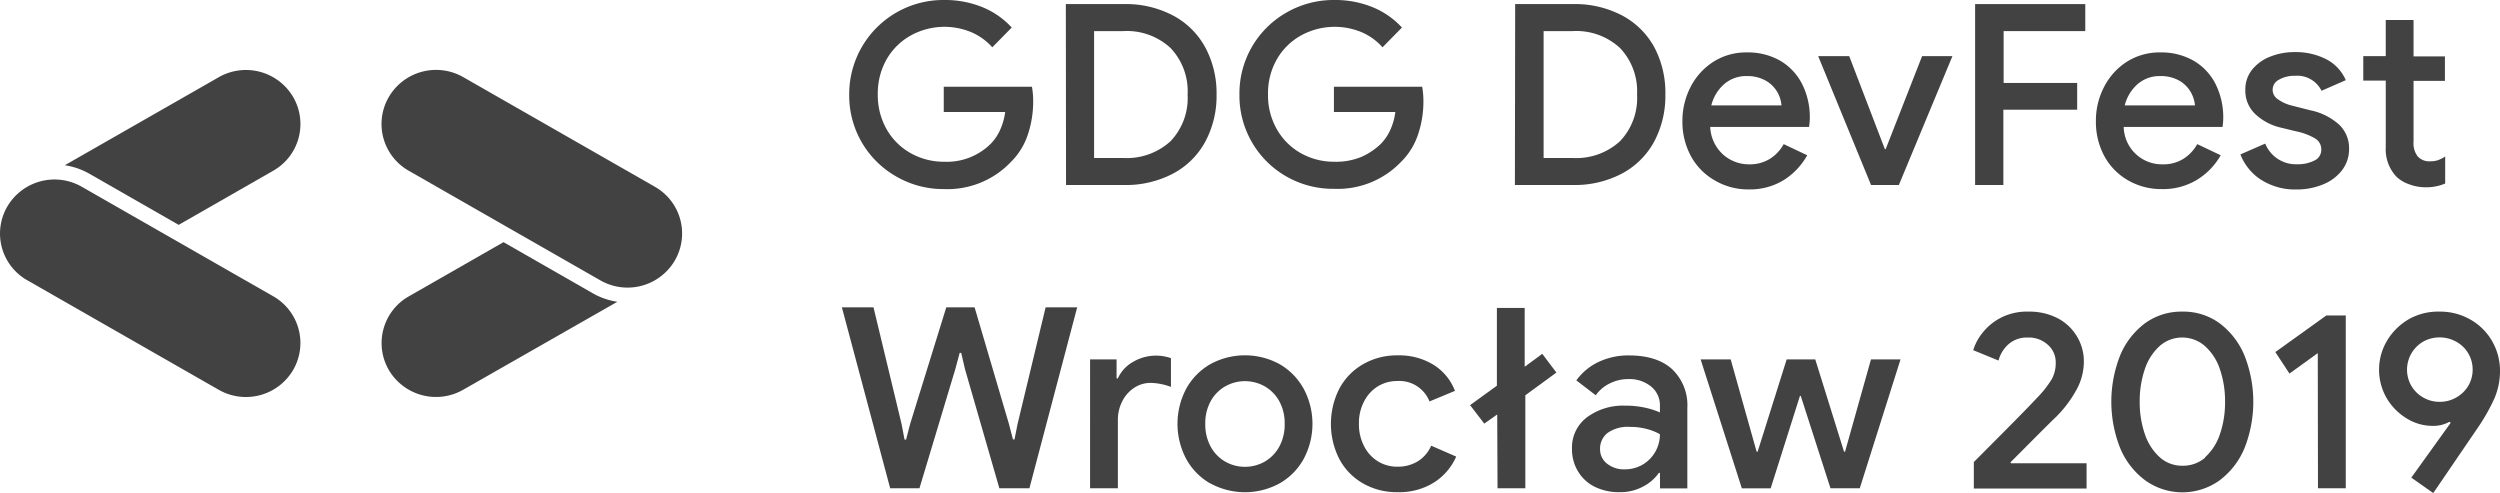 <?xml version="1.0" standalone="yes"?><svg xmlns="http://www.w3.org/2000/svg" viewBox="0 0 385.8 76.05" style="zoom: 1;"><defs><style><![CDATA[.cls-1{fill:#424242;}]]></style></defs><title>DFWro2019_logo</title><g id="Layer_2" data-name="Layer 2"><g id="Layer_1-2" data-name="Layer 1"><path d="M42.16,50.63 L12.62,33.73 A8.45,8.45 0 0 0 1.13,36.78 A8.28,8.28 0 0 0 4.21,48.16 l29.54,16.9 A8.45,8.45 0 0 0 45.24,62 A8.29,8.29 0 0 0 42.16,50.63  Z " transform="translate(0 -4.91)" class="cls-1"></path><path class="cls-1" d="M101.06,33.73,71.52,16.83A8.45,8.45,0,0,0,60,19.88a8.29,8.29,0,0,0,3.08,11.38l29.54,16.9a8.45,8.45,0,0,0,11.49-3A8.29,8.29,0,0,0,101.06,33.73Z" transform="translate(0 -4.91)"></path><path class="cls-1" d="M91.48,50.17,77.7,42.28,63.11,50.63A8.29,8.29,0,0,0,60,62a8.45,8.45,0,0,0,11.49,3.05L95.27,51.48A10.89,10.89,0,0,1,91.48,50.17Z" transform="translate(0 -4.91)"></path><path class="cls-1" d="M13.79,31.72l13.78,7.89,14.59-8.35a8.29,8.29,0,0,0,3.08-11.38,8.45,8.45,0,0,0-11.49-3.05L10,30.41A10.89,10.89,0,0,1,13.79,31.72Z" transform="translate(0 -4.91)"></path><path class="cls-1" d="M138.35,32.17a14.35,14.35,0,0,1-7.3-12.67A14.52,14.52,0,0,1,145.68,4.91,15.33,15.33,0,0,1,151.57,6a12.56,12.56,0,0,1,4.56,3.16l-3,3.05a9.15,9.15,0,0,0-3.26-2.34,10.78,10.78,0,0,0-9.22.46A9.78,9.78,0,0,0,136.86,14a10.62,10.62,0,0,0-1.4,5.46,10.62,10.62,0,0,0,1.4,5.46,9.78,9.78,0,0,0,3.75,3.67,10.43,10.43,0,0,0,5.07,1.28,9.62,9.62,0,0,0,7.17-2.73A7.43,7.43,0,0,0,154.32,25a9.82,9.82,0,0,0,.8-2.81h-9.48v-3.9h13.61a12.84,12.84,0,0,1,.19,2.26,16,16,0,0,1-.81,5.09A10.67,10.67,0,0,1,156,29.91a13.52,13.52,0,0,1-10.33,4.18A14.48,14.48,0,0,1,138.35,32.17Z" transform="translate(0 -4.91)"></path><path class="cls-1" d="M164.48,5.54h8.93A15.63,15.63,0,0,1,181,7.29a12.07,12.07,0,0,1,5,4.94,14.89,14.89,0,0,1,1.74,7.27,14.89,14.89,0,0,1-1.74,7.27,12.07,12.07,0,0,1-5,4.94,15.63,15.63,0,0,1-7.56,1.75h-8.93Zm8.85,23.75a10,10,0,0,0,7.31-2.59,9.63,9.63,0,0,0,2.63-7.2,9.66,9.66,0,0,0-2.63-7.18,9.92,9.92,0,0,0-7.31-2.61h-4.49V29.29Z" transform="translate(0 -4.91)"></path><path class="cls-1" d="M198.56,32.17a14.36,14.36,0,0,1-7.29-12.67,14.36,14.36,0,0,1,7.29-12.67,14.51,14.51,0,0,1,7.33-1.92A15.3,15.3,0,0,1,211.78,6a12.69,12.69,0,0,1,4.57,3.16l-3,3.05a9.11,9.11,0,0,0-3.25-2.34,10.8,10.8,0,0,0-9.23.46A9.76,9.76,0,0,0,197.08,14a10.52,10.52,0,0,0-1.4,5.46,10.52,10.52,0,0,0,1.4,5.46,9.76,9.76,0,0,0,3.74,3.67,10.43,10.43,0,0,0,5.07,1.28,10.26,10.26,0,0,0,4.18-.74,10.39,10.39,0,0,0,3-2A7.41,7.41,0,0,0,214.53,25a9.51,9.51,0,0,0,.8-2.81h-9.48v-3.9h13.62a12.84,12.84,0,0,1,.19,2.26,15.74,15.74,0,0,1-.82,5.09,10.65,10.65,0,0,1-2.61,4.23,13.54,13.54,0,0,1-10.34,4.18A14.51,14.51,0,0,1,198.56,32.17Z" transform="translate(0 -4.91)"></path><path class="cls-1" d="M233.82,5.54h8.93a15.63,15.63,0,0,1,7.56,1.75,12.15,12.15,0,0,1,5,4.94A15,15,0,0,1,257,19.5a15,15,0,0,1-1.73,7.27,12.15,12.15,0,0,1-5,4.94,15.63,15.63,0,0,1-7.56,1.75h-8.93Zm8.85,23.75A10,10,0,0,0,250,26.7a9.63,9.63,0,0,0,2.63-7.2A9.66,9.66,0,0,0,250,12.32a9.92,9.92,0,0,0-7.31-2.61h-4.48V29.29Z" transform="translate(0 -4.91)"></path><path class="cls-1" d="M264.57,32.72A9.58,9.58,0,0,1,260.94,29a11.12,11.12,0,0,1-1.31-5.4,11.38,11.38,0,0,1,1.27-5.29,10,10,0,0,1,3.53-3.88A9.38,9.38,0,0,1,269.58,13a10,10,0,0,1,5.21,1.32,8.82,8.82,0,0,1,3.35,3.63,11.41,11.41,0,0,1,1.15,5.19,9.64,9.64,0,0,1-.12,1.36H263.92a6.09,6.09,0,0,0,2,4.27,6,6,0,0,0,4,1.5,5.89,5.89,0,0,0,3.18-.83,6.18,6.18,0,0,0,2.16-2.29l3.63,1.72a10.65,10.65,0,0,1-3.67,3.86,10,10,0,0,1-5.42,1.41A10.12,10.12,0,0,1,264.57,32.72Zm10.35-11.54a4.91,4.91,0,0,0-.66-2.09,4.73,4.73,0,0,0-1.78-1.74,5.69,5.69,0,0,0-2.9-.7,5.15,5.15,0,0,0-3.49,1.23,6.35,6.35,0,0,0-2,3.3Z" transform="translate(0 -4.91)"></path><path class="cls-1" d="M280.58,13.57h4.79l5.5,14.35H291l5.62-14.35h4.68l-8.27,19.89h-4.29Z" transform="translate(0 -4.91)"></path><path class="cls-1" d="M304.8,5.54h17V9.71h-12.6v8h11.35v4.13H309.16V33.46H304.8Z" transform="translate(0 -4.91)"></path><path class="cls-1" d="M328.37,32.72A9.58,9.58,0,0,1,324.74,29a11.12,11.12,0,0,1-1.3-5.4,11.26,11.26,0,0,1,1.27-5.29,10,10,0,0,1,3.52-3.88A9.4,9.4,0,0,1,333.38,13a10,10,0,0,1,5.21,1.32,8.69,8.69,0,0,1,3.35,3.63,11.41,11.41,0,0,1,1.15,5.19,9.43,9.43,0,0,1-.11,1.36H327.73a5.9,5.9,0,0,0,6,5.77,5.84,5.84,0,0,0,3.18-.83,6.29,6.29,0,0,0,2.17-2.29l3.62,1.72A10.54,10.54,0,0,1,339,32.68a10.06,10.06,0,0,1-5.42,1.41A10.18,10.18,0,0,1,328.37,32.72Zm10.36-11.54a5.07,5.07,0,0,0-.67-2.09,4.77,4.77,0,0,0-1.77-1.74,5.72,5.72,0,0,0-2.91-.7,5.15,5.15,0,0,0-3.49,1.23,6.41,6.41,0,0,0-2,3.3Z" transform="translate(0 -4.91)"></path><path class="cls-1" d="M348.82,32.58a8.16,8.16,0,0,1-3.08-3.84l3.83-1.67a5.1,5.1,0,0,0,4.87,3.19,5.76,5.76,0,0,0,2.69-.56,1.81,1.81,0,0,0,1.09-1.7,1.94,1.94,0,0,0-.93-1.71,9.47,9.47,0,0,0-2.89-1.1L352,24.61a8.58,8.58,0,0,1-3.94-2.07,4.94,4.94,0,0,1-1.56-3.74,4.86,4.86,0,0,1,1-3.08,6.61,6.61,0,0,1,2.79-2.05,10,10,0,0,1,3.82-.72A10.29,10.29,0,0,1,359,14.06a6.51,6.51,0,0,1,3,3.22l-3.74,1.64a4.18,4.18,0,0,0-4.13-2.31,4.61,4.61,0,0,0-2.42.59,1.73,1.73,0,0,0-.23,3,6.29,6.29,0,0,0,2.18,1l2.92.74a9.38,9.38,0,0,1,4.43,2.24,5,5,0,0,1,1.5,3.69,5.36,5.36,0,0,1-1.07,3.29,7,7,0,0,1-2.95,2.21,10.59,10.59,0,0,1-4.13.78A9.73,9.73,0,0,1,348.82,32.58Z" transform="translate(0 -4.91)"></path><path class="cls-1" d="M371.76,33.34a5.32,5.32,0,0,1-1.91-1.13,6.13,6.13,0,0,1-1.68-4.56V17.35H364.7V13.57h3.47V8h4.29v5.61h4.84v3.78h-4.84v9.36a3.31,3.31,0,0,0,.62,2.27,2.39,2.39,0,0,0,2,.78,3.51,3.51,0,0,0,1.17-.18,4.92,4.92,0,0,0,1.09-.56v4.17a7.46,7.46,0,0,1-3.12.58A7.08,7.08,0,0,1,371.76,33.34Z" transform="translate(0 -4.91)"></path><path class="cls-1" d="M129.92,52.34h4.88l4.33,18,.46,2.41h.24l.62-2.41,5.58-18h4.37l5.3,18,.62,2.38h.24l.47-2.38,4.33-18h4.87l-7.37,27.92h-4.64l-5.31-18.41-.58-2.49h-.23l-.67,2.49-5.54,18.41h-4.52Z" transform="translate(0 -4.91)"></path><path class="cls-1" d="M168.22,60.37h4.09V63.3h.2a5.5,5.5,0,0,1,2.3-2.52,7,7,0,0,1,5.89-.6v4.44a9.25,9.25,0,0,0-3.08-.62,4.55,4.55,0,0,0-2.63.78,5.37,5.37,0,0,0-1.82,2.09,6.24,6.24,0,0,0-.66,2.86V80.26h-4.29Z" transform="translate(0 -4.91)"></path><path class="cls-1" d="M186.74,79.5a9.72,9.72,0,0,1-3.7-3.8,11.57,11.57,0,0,1,0-10.77,9.79,9.79,0,0,1,3.7-3.8,11.13,11.13,0,0,1,10.77,0,9.91,9.91,0,0,1,3.7,3.82,11.49,11.49,0,0,1,0,10.73,9.72,9.72,0,0,1-3.7,3.8,11.13,11.13,0,0,1-10.77,0Zm8.43-3.35a6,6,0,0,0,2.24-2.3,7.12,7.12,0,0,0,.84-3.53,7,7,0,0,0-.84-3.51,5.92,5.92,0,0,0-2.24-2.28,6.2,6.2,0,0,0-6.09,0,5.92,5.92,0,0,0-2.24,2.28,7,7,0,0,0-.84,3.51,7.12,7.12,0,0,0,.84,3.53,6,6,0,0,0,2.24,2.3,6.2,6.2,0,0,0,6.09,0Z" transform="translate(0 -4.91)"></path><path class="cls-1" d="M210.36,79.52a9.48,9.48,0,0,1-3.67-3.76,12,12,0,0,1,0-10.88,9.51,9.51,0,0,1,3.67-3.77,10.43,10.43,0,0,1,5.32-1.36,10.08,10.08,0,0,1,5.58,1.48,8.17,8.17,0,0,1,3.27,4l-3.93,1.63a5,5,0,0,0-5-3.15,5.62,5.62,0,0,0-2.95.81,5.82,5.82,0,0,0-2.14,2.33,7.14,7.14,0,0,0-.8,3.45,7.28,7.28,0,0,0,.8,3.47,5.85,5.85,0,0,0,2.14,2.34,5.63,5.63,0,0,0,2.95.82,5.93,5.93,0,0,0,3.21-.84,5.32,5.32,0,0,0,2.05-2.4l3.86,1.68a9,9,0,0,1-3.43,4,10.08,10.08,0,0,1-5.58,1.49A10.43,10.43,0,0,1,210.36,79.52Z" transform="translate(0 -4.91)"></path><path class="cls-1" d="M231.05,68.87l-2,1.41-2.19-2.85,4.14-3v-12h4.29v9.08L238,59.51l2.18,2.89-4.79,3.51V80.26h-4.29Z" transform="translate(0 -4.91)"></path><path class="cls-1" d="M246.14,80.05a6.21,6.21,0,0,1-2.61-2.38,6.54,6.54,0,0,1-.94-3.49,5.83,5.83,0,0,1,2.32-4.88,9.35,9.35,0,0,1,5.87-1.79,13.88,13.88,0,0,1,3.16.33,11.12,11.12,0,0,1,2.22.72v-1a3.73,3.73,0,0,0-1.36-3,5.3,5.3,0,0,0-3.51-1.15,6.31,6.31,0,0,0-2.87.67,5.59,5.59,0,0,0-2.16,1.83l-3-2.3a9,9,0,0,1,3.44-2.85,10.7,10.7,0,0,1,4.68-1c2.88,0,5.11.71,6.66,2.12a7.67,7.67,0,0,1,2.35,6v12.4h-4.22V77.88H256A6.69,6.69,0,0,1,253.55,80a7.36,7.36,0,0,1-3.59.86A8.42,8.42,0,0,1,246.14,80.05Zm7.37-3.45a5.41,5.41,0,0,0,2.65-4.68,8.21,8.21,0,0,0-2.08-.82,9.69,9.69,0,0,0-2.48-.31,5.44,5.44,0,0,0-3.55.95,3.1,3.1,0,0,0-1.13,2.48A2.79,2.79,0,0,0,248,76.46a4.16,4.16,0,0,0,2.73.88A5.43,5.43,0,0,0,253.51,76.6Z" transform="translate(0 -4.91)"></path><path class="cls-1" d="M262.44,60.37h4.64l4,14.24h.16l4.48-14.24h4.41l4.44,14.24h.16l4-14.24h4.56L287,80.26h-4.52L277.89,66h-.12l-4.52,14.27H268.8Z" transform="translate(0 -4.91)"></path><path class="cls-1" d="M304.6,76.21l4.92-4.94c2.44-2.45,4.06-4.13,4.87-5a15.83,15.83,0,0,0,2.24-2.85,5.22,5.22,0,0,0,.61-2.61,3.57,3.57,0,0,0-1.17-2.65A4.34,4.34,0,0,0,312.91,57a4.25,4.25,0,0,0-3,1.07,5.11,5.11,0,0,0-1.5,2.48l-3.9-1.6A7.86,7.86,0,0,1,306,56.2a8.61,8.61,0,0,1,2.86-2.3A8.77,8.77,0,0,1,313,53a9.51,9.51,0,0,1,4.5,1,7.5,7.5,0,0,1,3,2.8,7.41,7.41,0,0,1,1.08,3.92,9,9,0,0,1-1.19,4.43,18.29,18.29,0,0,1-3,4q-.78.73-3.94,3.9l-3.19,3.2.07.15H322v3.9H304.6Z" transform="translate(0 -4.91)"></path><path class="cls-1" d="M331,79a11.87,11.87,0,0,1-3.84-5,19.45,19.45,0,0,1,0-14.19,11.84,11.84,0,0,1,3.84-5A9.53,9.53,0,0,1,336.82,53a9.42,9.42,0,0,1,5.75,1.83,11.88,11.88,0,0,1,3.82,5,19.45,19.45,0,0,1,0,14.19,11.87,11.87,0,0,1-3.84,5A9.83,9.83,0,0,1,331,79Zm9.27-3.51a8.3,8.3,0,0,0,2.3-3.55,15,15,0,0,0,.8-5,15.24,15.24,0,0,0-.8-5.07,8.24,8.24,0,0,0-2.3-3.55A5.26,5.26,0,0,0,336.82,57a5.18,5.18,0,0,0-3.51,1.28A8.32,8.32,0,0,0,331,61.85a15.24,15.24,0,0,0-.8,5.07,15,15,0,0,0,.8,5,8.38,8.38,0,0,0,2.29,3.55,5.11,5.11,0,0,0,3.51,1.31A5.19,5.19,0,0,0,340.31,75.52Z" transform="translate(0 -4.91)"></path><path class="cls-1" d="M357.68,59.4l-4.37,3.16-2.18-3.32L359,53.59h3V80.26h-4.29Z" transform="translate(0 -4.91)"></path><path class="cls-1" d="M372.11,78.62l6.08-8.46L378,70a5.12,5.12,0,0,1-2.65.63,7.55,7.55,0,0,1-3.92-1.13,9,9,0,0,1-3.09-3.1,8.76,8.76,0,0,1,.08-9,9.38,9.38,0,0,1,3.4-3.28A9.14,9.14,0,0,1,376.44,53a9.34,9.34,0,0,1,4.87,1.27,8.87,8.87,0,0,1,3.32,3.37,9.12,9.12,0,0,1,1.17,4.49,10.73,10.73,0,0,1-.9,4.35,29.84,29.84,0,0,1-2.65,4.62L375.5,81ZM379,66.28a5,5,0,0,0,1.88-1.79,4.9,4.9,0,0,0,.7-2.56A4.88,4.88,0,0,0,379,57.62a5.14,5.14,0,0,0-2.53-.64,5.08,5.08,0,0,0-2.5.64,5,5,0,0,0-1.83,6.87A5,5,0,0,0,374,66.28a5,5,0,0,0,2.48.64A5.07,5.07,0,0,0,379,66.28Z" transform="translate(0 -4.91)"></path></g></g></svg>